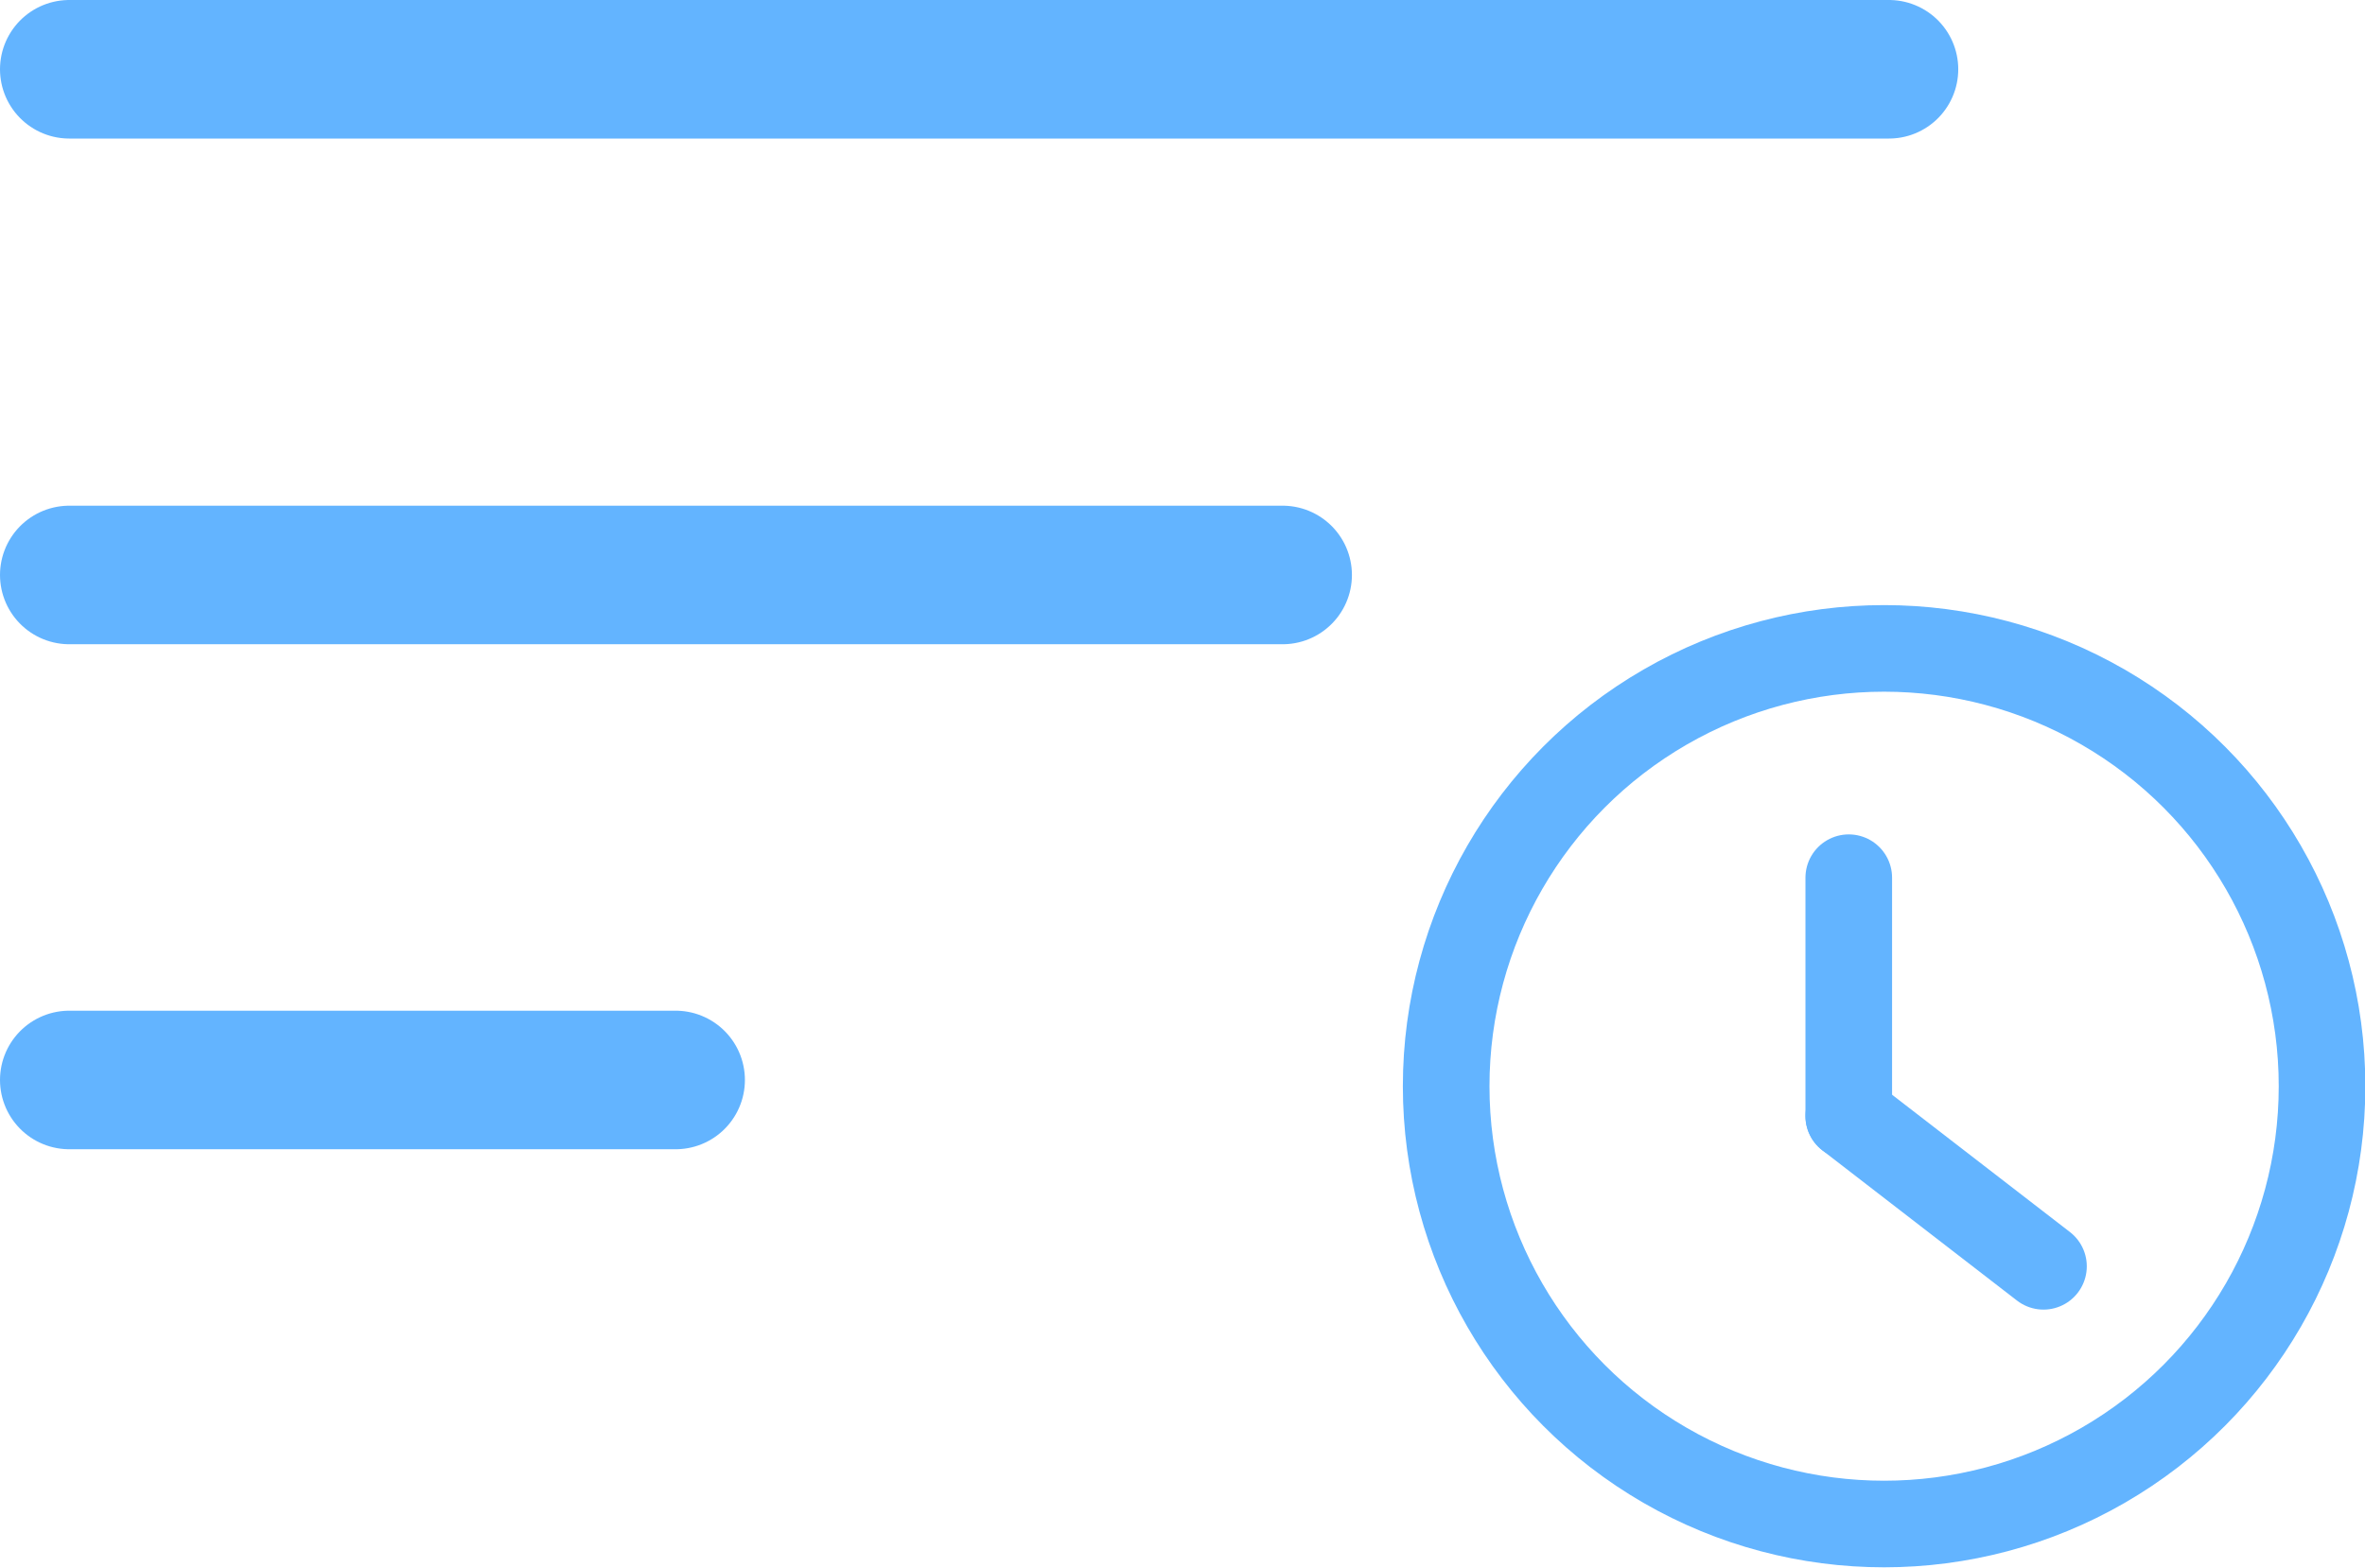 <svg xmlns="http://www.w3.org/2000/svg" width="34.13" height="22.63" viewBox="0 0 34.13 22.63"><circle cx="27.19" cy="15.68" r="6.32" fill="none" stroke="#63b4ff" stroke-miterlimit="10" stroke-width="1.25"/><path d="M1,15.59H9.75M1,1H27.26M1,8.3H18.51" stroke="#63b4ff" stroke-linecap="round" stroke-miterlimit="10" stroke-width="2"/><line x1="26.68" y1="16.11" x2="26.68" y2="12.67" fill="none" stroke="#63b4ff" stroke-linecap="round" stroke-miterlimit="10" stroke-width="1.25"/><line x1="26.68" y1="16.11" x2="29.49" y2="18.28" fill="none" stroke="#63b4ff" stroke-linecap="round" stroke-miterlimit="10" stroke-width="1.25"/></svg>
